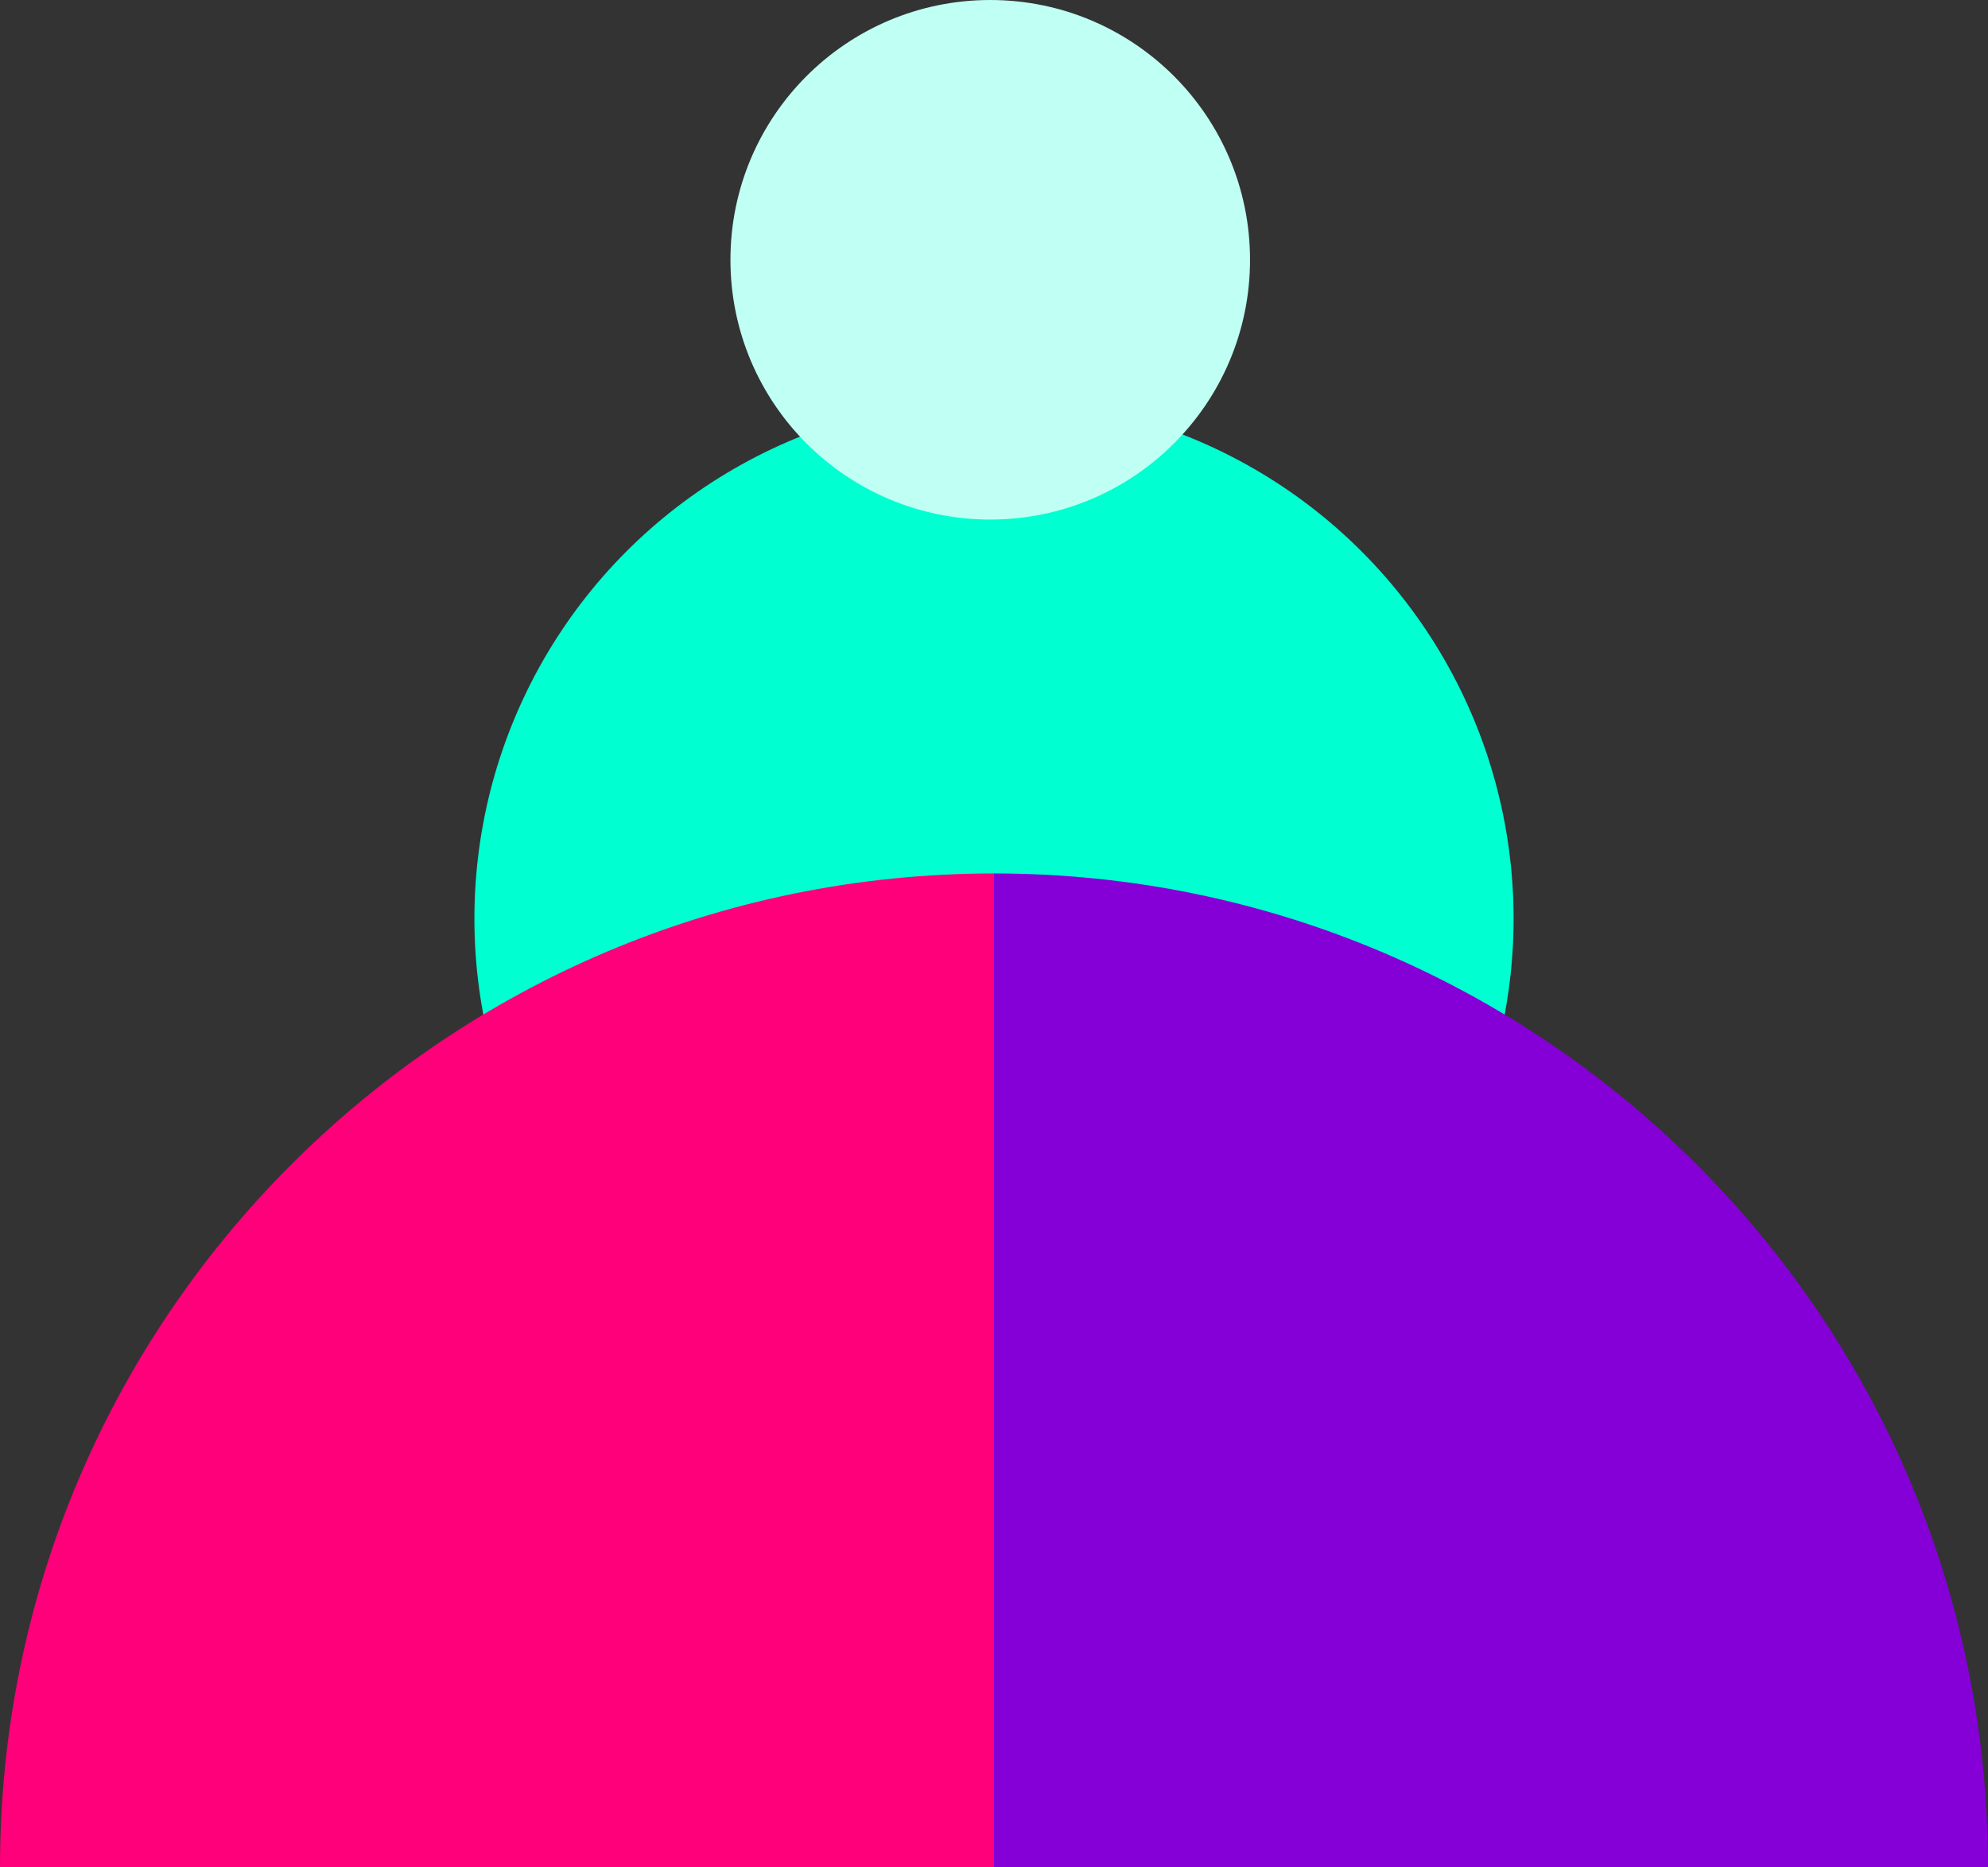 <svg width="264" height="248" viewBox="0 0 264 248" fill="none" xmlns="http://www.w3.org/2000/svg">
<rect x="0" y="0" width="264" height="248" fill="#333333" stroke="none"/>
<circle cx="132" cy="122" r="69" fill="#00FFD1"/>
<circle cx="131.5" cy="34.5" r="34.5" fill="#BFFFF4"/>
<path d="M132 116C59.114 116 0 175.114 0 248H132V116Z" fill="#FF007A"/>
<path d="M264 248C264 175.114 204.886 116 132 116L132 248L264 248Z" fill="#8500D7"/>
</svg>
